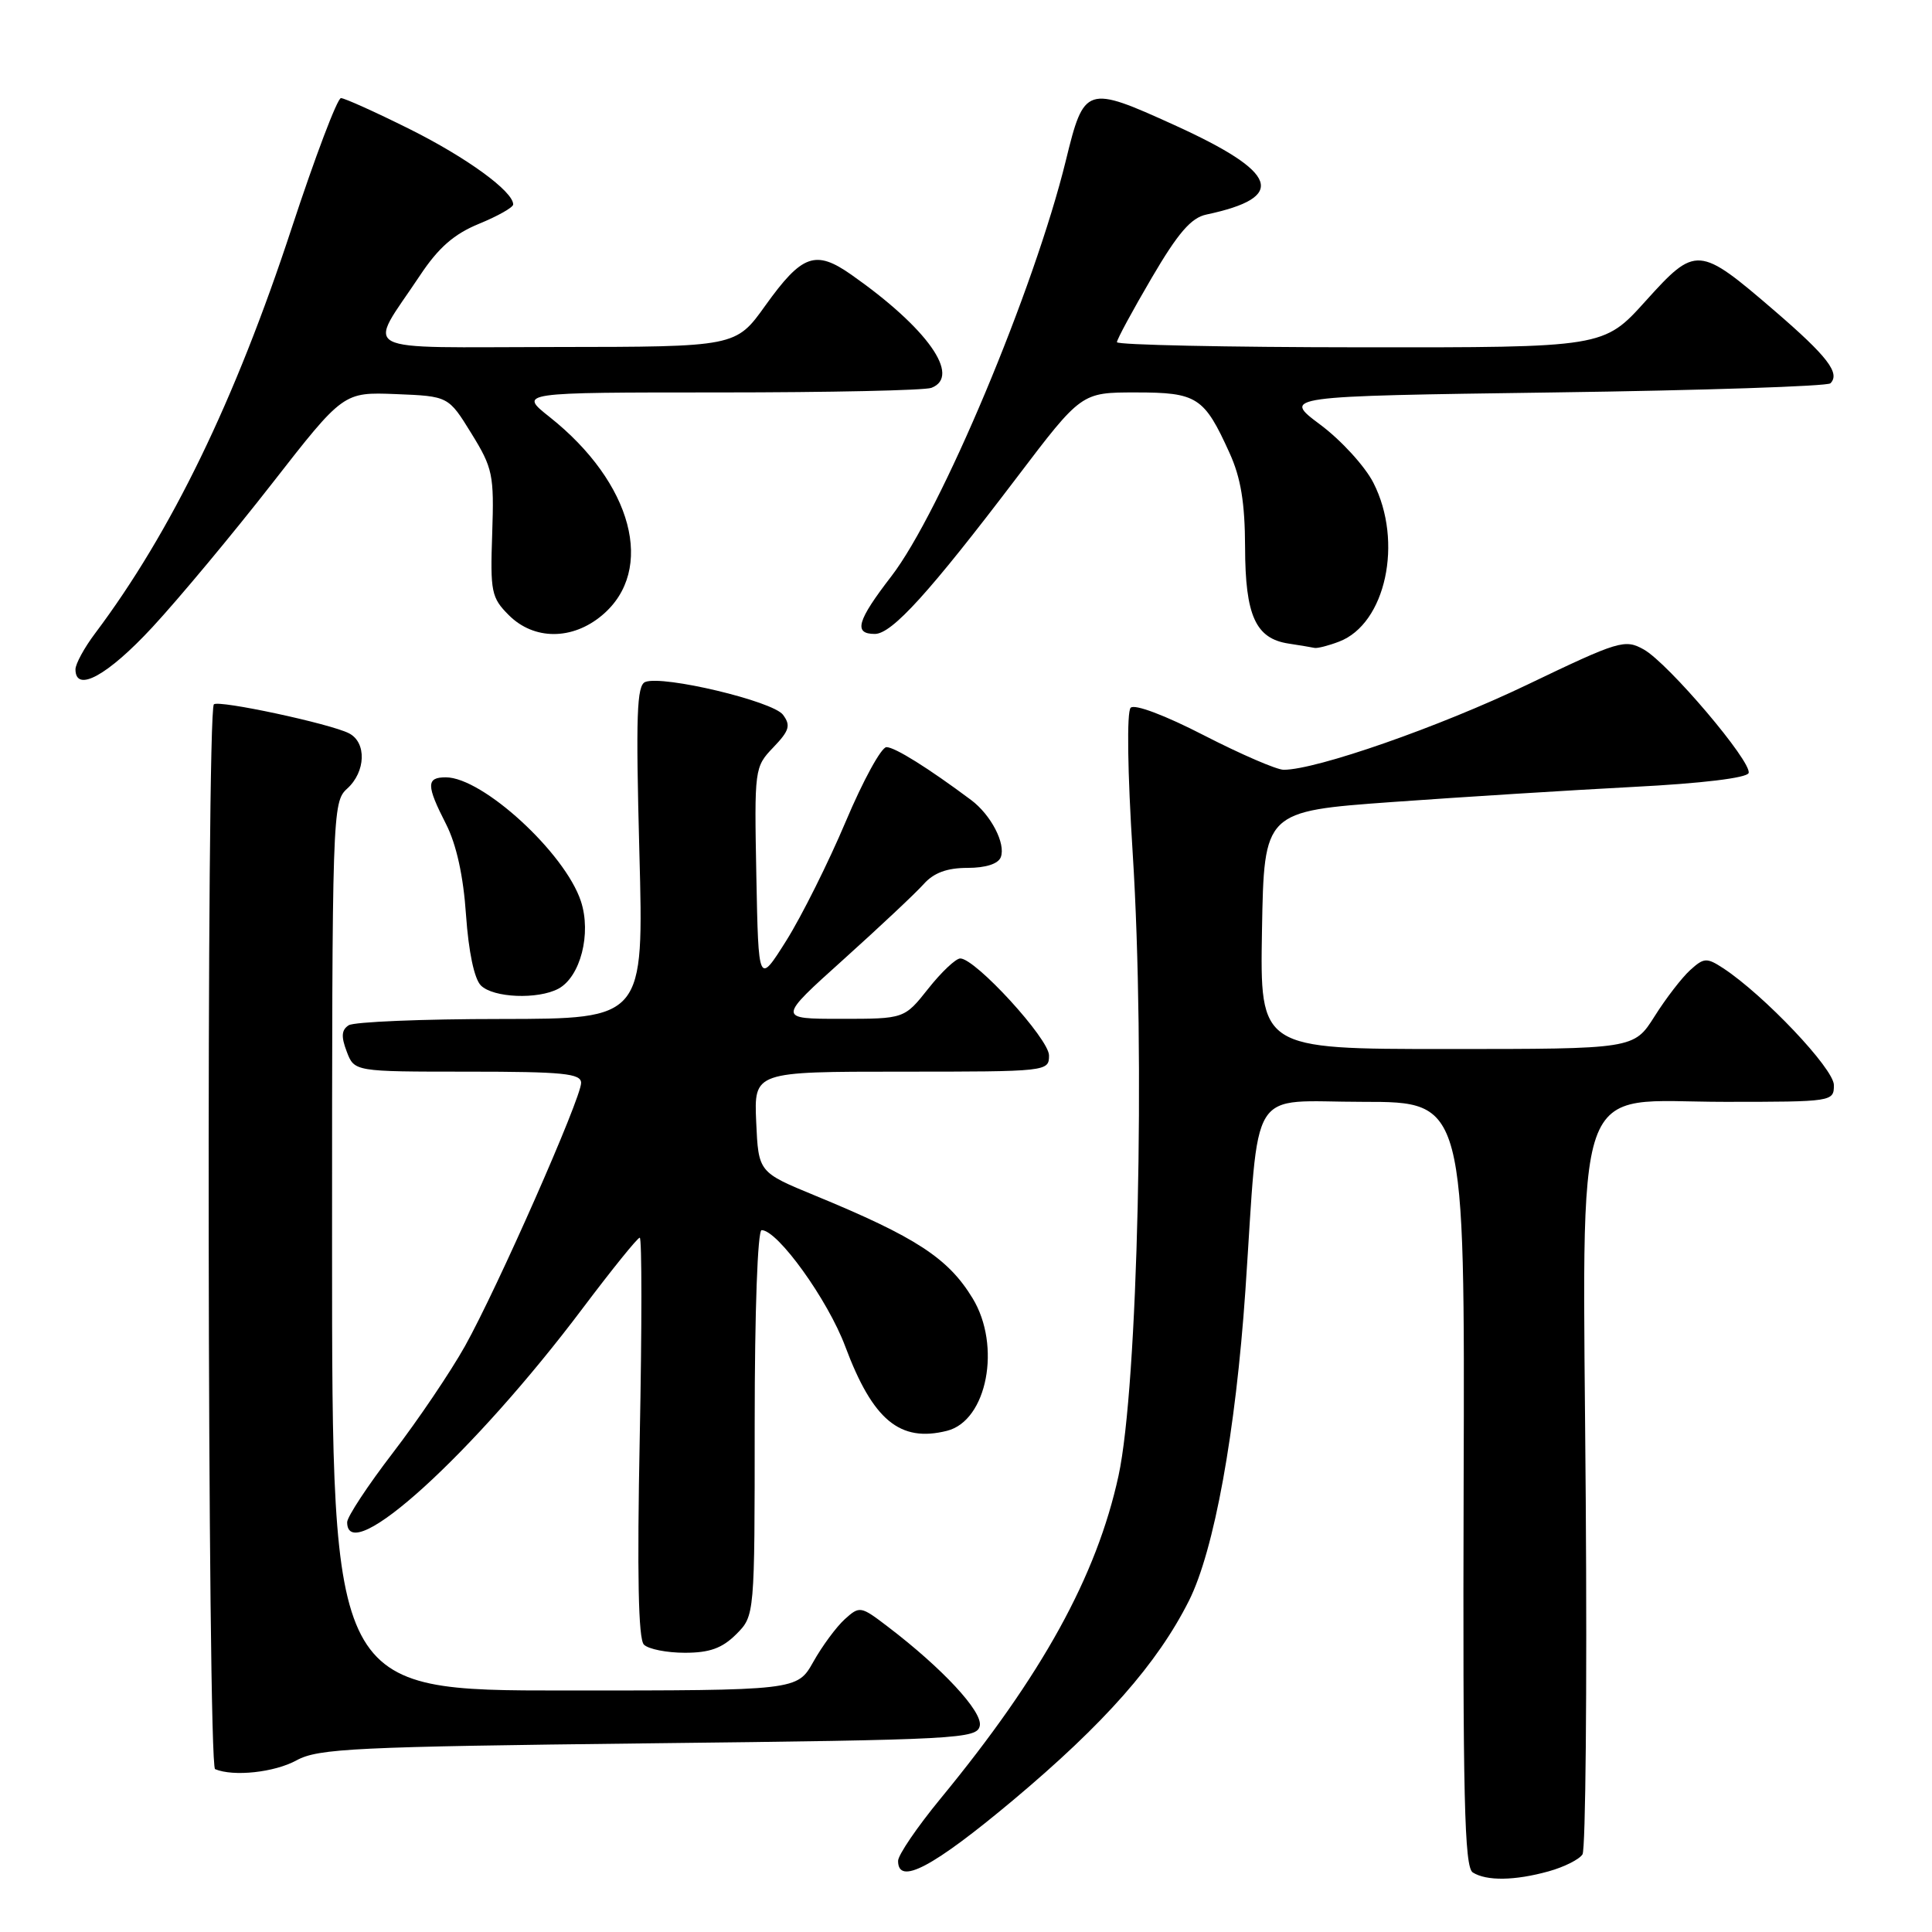 <?xml version="1.0" encoding="UTF-8" standalone="no"?>
<!DOCTYPE svg PUBLIC "-//W3C//DTD SVG 1.1//EN" "http://www.w3.org/Graphics/SVG/1.1/DTD/svg11.dtd" >
<svg xmlns="http://www.w3.org/2000/svg" xmlns:xlink="http://www.w3.org/1999/xlink" version="1.1" viewBox="0 0 256 256">
 <g >
 <path fill="currentColor"
d=" M 205.21 247.96 C 207.26 247.39 209.27 246.38 209.69 245.71 C 210.10 245.05 210.30 223.92 210.12 198.78 C 209.72 141.10 208.01 146.00 228.58 146.00 C 242.82 146.00 243.00 145.97 243.00 143.78 C 243.00 141.61 233.73 131.84 228.33 128.29 C 226.15 126.87 225.78 126.89 223.96 128.54 C 222.87 129.53 220.74 132.28 219.24 134.67 C 216.50 139.00 216.50 139.00 191.72 139.00 C 166.95 139.00 166.95 139.00 167.22 123.25 C 167.50 107.50 167.50 107.50 184.50 106.27 C 193.85 105.60 208.22 104.70 216.42 104.27 C 225.46 103.81 231.48 103.08 231.70 102.43 C 232.17 100.97 221.08 87.90 217.81 86.06 C 215.30 84.66 214.55 84.88 202.34 90.74 C 190.73 96.31 174.43 102.00 170.09 102.00 C 169.17 102.00 164.43 99.95 159.56 97.45 C 154.36 94.77 150.34 93.26 149.82 93.78 C 149.29 94.31 149.40 102.28 150.09 113.08 C 151.78 139.80 150.78 183.69 148.21 195.54 C 145.31 208.86 138.10 221.95 124.62 238.33 C 121.53 242.09 119.00 245.80 119.00 246.58 C 119.00 249.87 123.61 247.43 134.22 238.55 C 146.36 228.37 153.35 220.44 157.54 212.11 C 160.89 205.44 163.73 189.79 165.02 171.01 C 166.91 143.21 165.17 146.00 180.62 146.00 C 194.10 146.00 194.10 146.00 193.94 196.63 C 193.82 238.22 194.04 247.41 195.15 248.11 C 196.97 249.26 200.71 249.21 205.21 247.96 Z  M 39.30 233.25 C 42.17 231.68 47.05 231.45 85.99 231.00 C 127.16 230.53 129.49 230.40 129.83 228.66 C 130.19 226.78 124.87 221.05 117.65 215.55 C 114.05 212.80 113.91 212.77 111.93 214.56 C 110.82 215.57 108.94 218.11 107.77 220.20 C 105.63 224.00 105.63 224.00 74.82 224.00 C 44.00 224.00 44.00 224.00 44.00 165.15 C 44.00 107.58 44.04 106.27 46.00 104.50 C 48.47 102.27 48.60 98.38 46.25 97.17 C 43.80 95.90 28.95 92.72 28.34 93.33 C 27.32 94.35 27.48 233.99 28.50 234.42 C 30.93 235.44 36.36 234.86 39.30 233.25 Z  M 97.55 216.55 C 100.00 214.09 100.00 214.09 100.00 188.55 C 100.00 173.76 100.39 163.00 100.92 163.00 C 103.05 163.00 109.69 172.23 112.00 178.41 C 115.65 188.17 119.24 191.16 125.48 189.59 C 130.80 188.26 132.71 178.32 128.87 172.02 C 125.64 166.71 121.36 163.92 108.00 158.42 C 100.50 155.33 100.50 155.33 100.20 148.67 C 99.91 142.00 99.91 142.00 119.45 142.00 C 138.79 142.00 139.00 141.98 139.00 139.85 C 139.00 137.65 129.25 127.00 127.24 127.00 C 126.65 127.00 124.74 128.80 123.00 131.00 C 119.83 135.00 119.83 135.00 111.42 135.00 C 103.02 135.00 103.02 135.00 111.76 127.14 C 116.57 122.81 121.36 118.31 122.40 117.14 C 123.73 115.65 125.49 115.00 128.19 115.00 C 130.61 115.00 132.27 114.47 132.61 113.58 C 133.29 111.79 131.31 107.97 128.67 106.00 C 122.99 101.76 118.57 99.00 117.46 99.00 C 116.78 99.00 114.35 103.44 112.06 108.87 C 109.77 114.29 106.23 121.38 104.20 124.62 C 100.50 130.50 100.50 130.50 100.22 116.08 C 99.95 101.85 99.97 101.64 102.47 99.03 C 104.60 96.81 104.80 96.12 103.75 94.71 C 102.41 92.91 87.88 89.45 85.51 90.36 C 84.37 90.79 84.24 94.74 84.72 112.94 C 85.31 135.00 85.31 135.00 66.41 135.02 C 56.01 135.02 46.92 135.40 46.21 135.85 C 45.25 136.46 45.18 137.34 45.94 139.33 C 46.95 142.00 46.95 142.00 61.98 142.00 C 74.62 142.00 77.00 142.24 77.00 143.49 C 77.00 145.53 65.88 170.74 61.61 178.37 C 59.70 181.78 55.41 188.14 52.07 192.49 C 48.73 196.84 46.00 200.99 46.00 201.70 C 46.00 207.83 62.72 192.63 77.25 173.30 C 81.10 168.19 84.48 164.00 84.77 164.00 C 85.06 164.00 85.06 175.89 84.77 190.42 C 84.41 208.61 84.58 217.18 85.32 217.92 C 85.92 218.52 88.36 219.00 90.75 219.00 C 94.03 219.00 95.69 218.40 97.55 216.55 Z  M 73.99 131.01 C 76.91 129.44 78.39 123.71 76.97 119.41 C 74.85 113.00 63.95 103.00 59.07 103.00 C 56.47 103.00 56.47 104.05 59.11 109.21 C 60.48 111.91 61.40 116.07 61.75 121.24 C 62.09 126.11 62.84 129.70 63.72 130.58 C 65.36 132.22 71.26 132.46 73.99 131.01 Z  M 20.20 83.10 C 23.71 79.31 30.84 70.75 36.04 64.08 C 45.50 51.95 45.50 51.95 52.46 52.22 C 59.42 52.50 59.42 52.50 62.46 57.43 C 65.30 62.03 65.48 62.91 65.22 70.69 C 64.95 78.43 65.11 79.20 67.42 81.51 C 70.75 84.84 75.84 84.85 79.79 81.52 C 86.90 75.54 83.82 63.97 72.82 55.25 C 68.72 52.00 68.72 52.00 95.28 52.00 C 109.88 52.00 122.55 51.73 123.42 51.39 C 127.40 49.86 122.88 43.47 112.82 36.41 C 108.05 33.06 106.28 33.70 101.41 40.49 C 97.50 45.96 97.50 45.96 73.71 45.98 C 46.64 46.00 48.64 47.05 55.65 36.50 C 58.10 32.81 60.16 31.01 63.48 29.65 C 65.97 28.63 68.00 27.48 68.00 27.09 C 68.00 25.36 61.85 20.88 54.27 17.10 C 49.75 14.85 45.65 13.00 45.18 13.00 C 44.70 13.00 41.76 20.76 38.64 30.25 C 31.15 53.06 22.69 70.50 12.59 83.94 C 11.16 85.84 10.00 87.98 10.00 88.69 C 10.00 91.85 14.26 89.52 20.20 83.10 Z  M 177.43 85.02 C 183.62 82.67 185.97 71.78 181.98 63.97 C 180.87 61.79 177.70 58.32 174.93 56.26 C 169.90 52.50 169.90 52.50 205.87 52.00 C 225.65 51.73 242.15 51.18 242.54 50.79 C 243.87 49.46 242.14 47.21 235.16 41.20 C 225.08 32.53 224.72 32.50 218.05 39.89 C 212.50 46.05 212.50 46.05 180.25 46.02 C 162.51 46.01 148.00 45.70 148.00 45.34 C 148.00 44.97 150.07 41.15 152.60 36.83 C 156.09 30.87 157.83 28.85 159.85 28.43 C 170.62 26.14 169.46 22.87 155.63 16.58 C 143.93 11.26 143.65 11.36 141.23 21.27 C 137.06 38.30 124.65 67.88 118.10 76.37 C 113.56 82.26 113.06 84.00 115.92 84.00 C 118.18 84.00 123.14 78.54 134.75 63.25 C 143.29 52.00 143.29 52.00 150.49 52.00 C 158.63 52.00 159.56 52.60 162.92 60.02 C 164.42 63.31 164.96 66.63 164.98 72.53 C 165.00 81.59 166.38 84.62 170.76 85.28 C 172.27 85.51 173.81 85.77 174.18 85.85 C 174.56 85.93 176.02 85.56 177.43 85.02 Z "/>
</g>
</svg>
